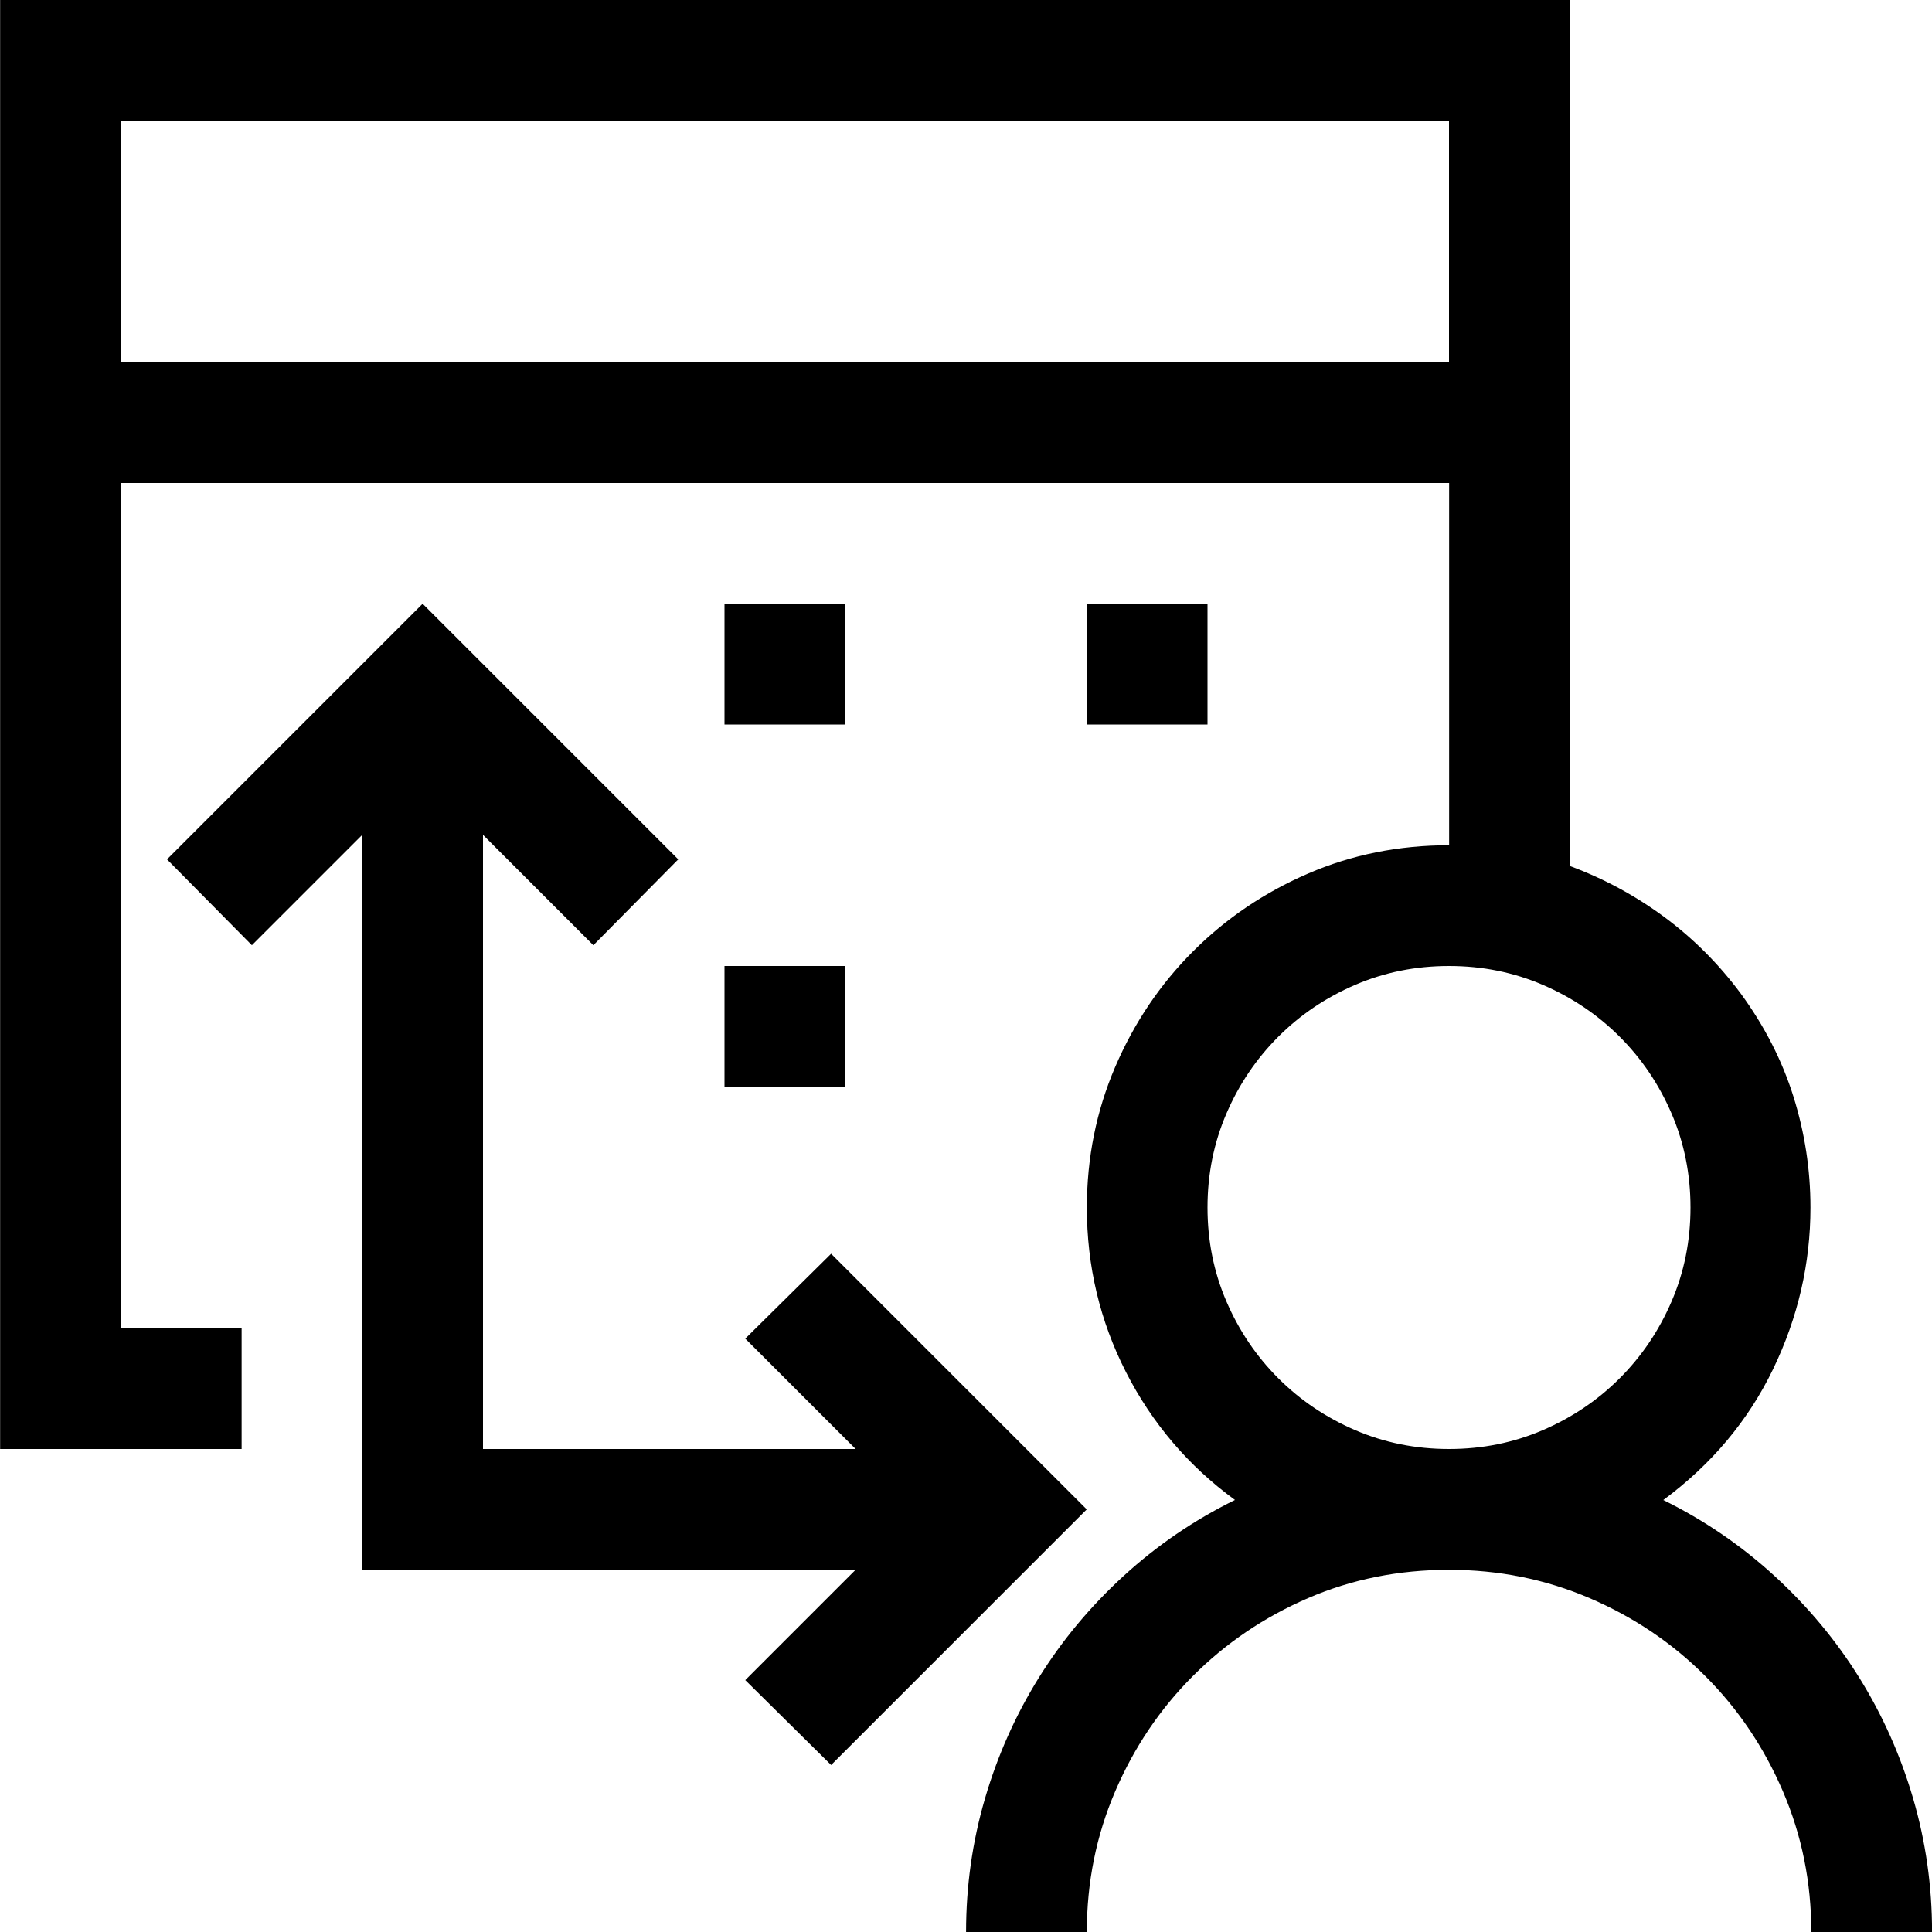 <!-- Generated by IcoMoon.io -->
<svg version="1.1" xmlns="http://www.w3.org/2000/svg" width="32" height="32" viewBox="0 0 32 32">
<title>uniF6EF</title>
<path d="M12 18v-2h2v2h-2zM20 10v2h-2v-2h2zM14 10v2h-2v-2h2zM27.547 24.844q1.016 0.5 1.844 1.258t1.406 1.688 0.891 2 0.313 2.211h-2q0-1.234-0.469-2.328t-1.289-1.914-1.914-1.289-2.328-0.469q-1.25 0-2.336 0.469t-1.906 1.289-1.289 1.914-0.469 2.328h-2q0-1.141 0.313-2.211t0.891-2 1.406-1.688 1.844-1.258q-1.156-0.844-1.805-2.117t-0.648-2.727q0-1.234 0.469-2.328t1.289-1.914 1.906-1.289 2.336-0.469v-6h-22v14h2v2h-4v-24h26v14.344q0.844 0.313 1.563 0.844t1.266 1.266q0.594 0.813 0.875 1.711t0.281 1.836q0 1.391-0.617 2.672t-1.82 2.172zM2 6h22v-4h-22v4zM24 24q0.828 0 1.555-0.313t1.273-0.859 0.859-1.273 0.313-1.555-0.313-1.555-0.859-1.273-1.273-0.859-1.555-0.313-1.555 0.313-1.273 0.859-0.859 1.273-0.313 1.555 0.313 1.555 0.859 1.273 1.273 0.859 1.555 0.313zM18 25l-4.234 4.234-1.422-1.406 1.828-1.828h-8.172v-12.172l-1.828 1.828-1.406-1.422 4.234-4.234 4.234 4.234-1.406 1.422-1.828-1.828v10.172h6.172l-1.828-1.828 1.422-1.406z"></path>
</svg>
